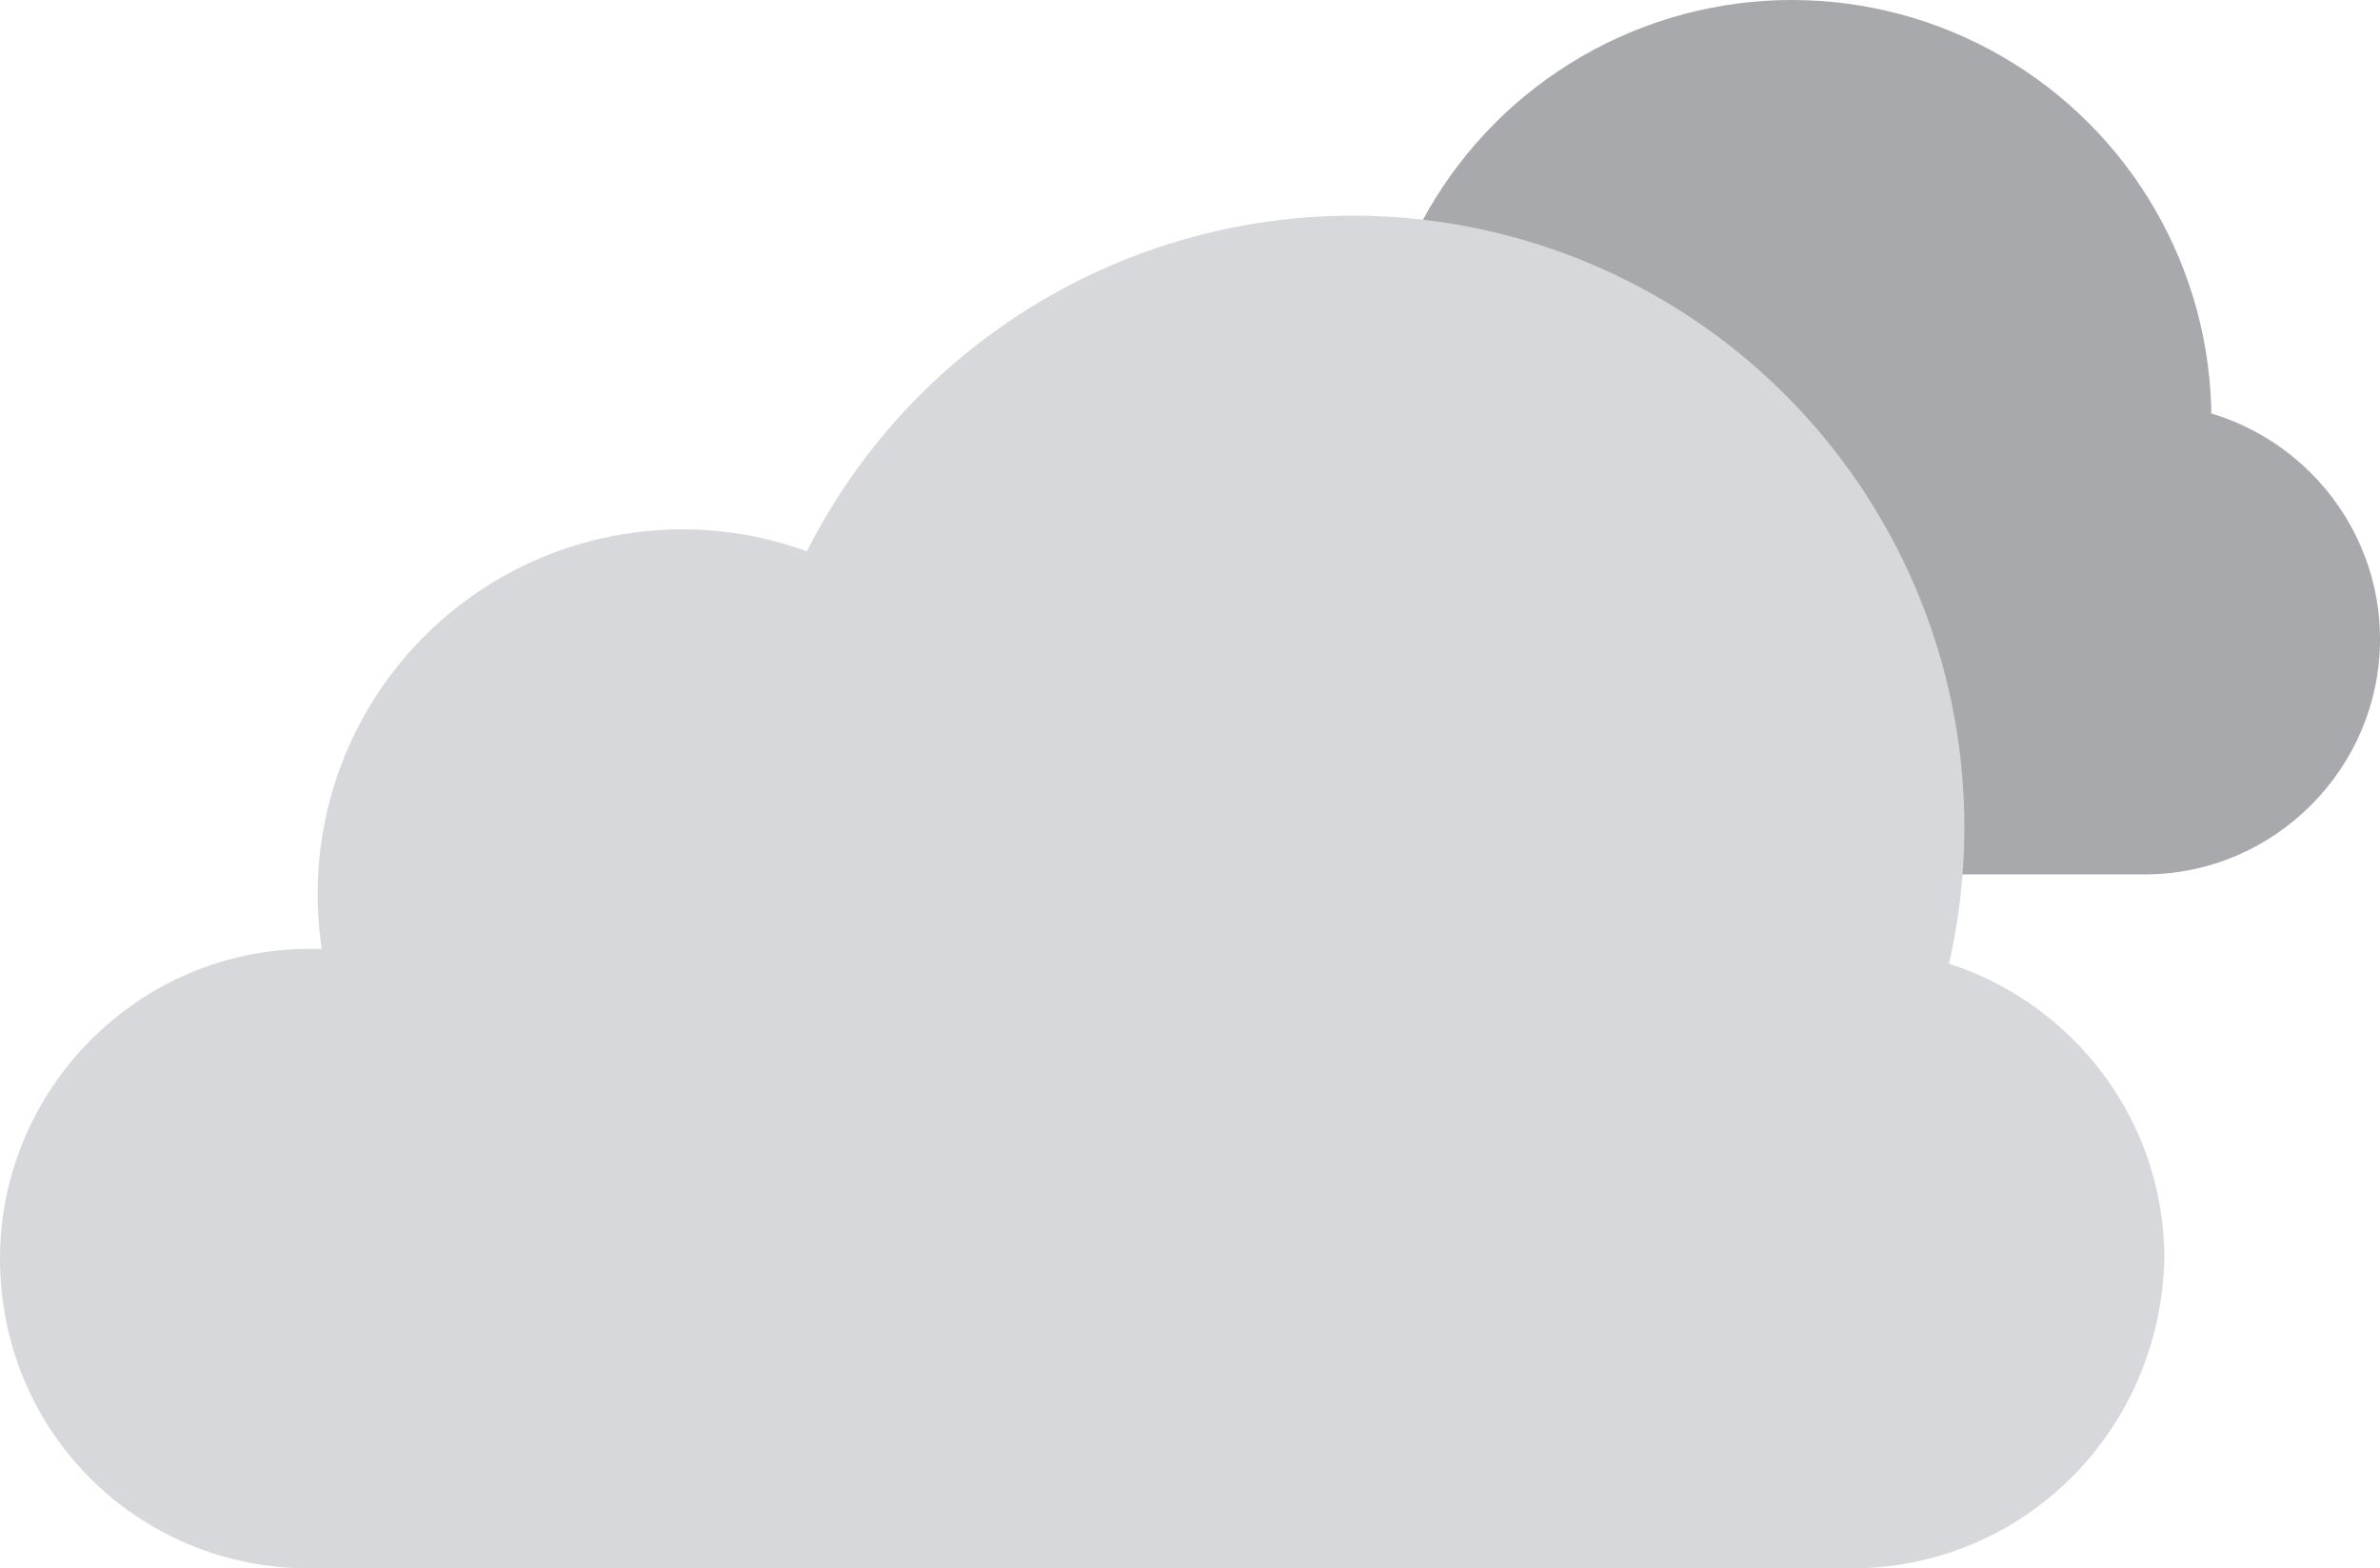 <svg version="1.1" id="Layer_1" xmlns="http://www.w3.org/2000/svg" xmlns:xlink="http://www.w3.org/1999/xlink" x="0px" y="0px" viewBox="0 0 60.7 40" style="enable-background:new 0 0 60.7 40;" xml:space="preserve">
    <g id="Cloud_1">
        <g id="Gray_cloud_1">
            <path id="XMLID_6_" fill="#A7A9AD" d="M54.7,22.3H33.4c-3.3,0-6-2.7-6-6v0c0-3.3,2.7-6,6-6h21.3c3.3,0,6,2.7,6,6v0 C60.7,19.6,58,22.3,54.7,22.3z"/>
            <circle id="XMLID_7_" fill="#A7A9AD" cx="45.7" cy="10.7" r="10.7"/>
        <animateTransform attributeName="transform"
            attributeType="XML"
            dur="6s"
            keyTimes="0;0.5;1"
            repeatCount="indefinite"
            type="translate"
            values="0;-3;0"
            calcMode="linear">
        </animateTransform>
        </g>
        <g id="White_cloud_1">
            <path id="XMLID_2_" fill="#D7D8DB" d="M47.2,40H7.9C3.5,40,0,36.5,0,32.1l0,0c0-4.3,3.5-7.9,7.9-7.9h39.4c4.3,0,7.9,3.5,7.9,7.9v0 C55.1,36.5,51.6,40,47.2,40z"/>
            <circle id="XMLID_3_" fill="#D7D8DB" cx="17.4" cy="22.8" r="9.3"/>
            <circle id="XMLID_4_" fill="#D7D8DB" cx="34.5" cy="21.1" r="15.6"/>
        <animateTransform attributeName="transform"
            attributeType="XML"
            dur="6s"
            keyTimes="0;0.5;1"
            repeatCount="indefinite"
            type="translate"
            values="0;5;0"
            calcMode="linear">
        </animateTransform>
        </g>
    </g>
</svg>